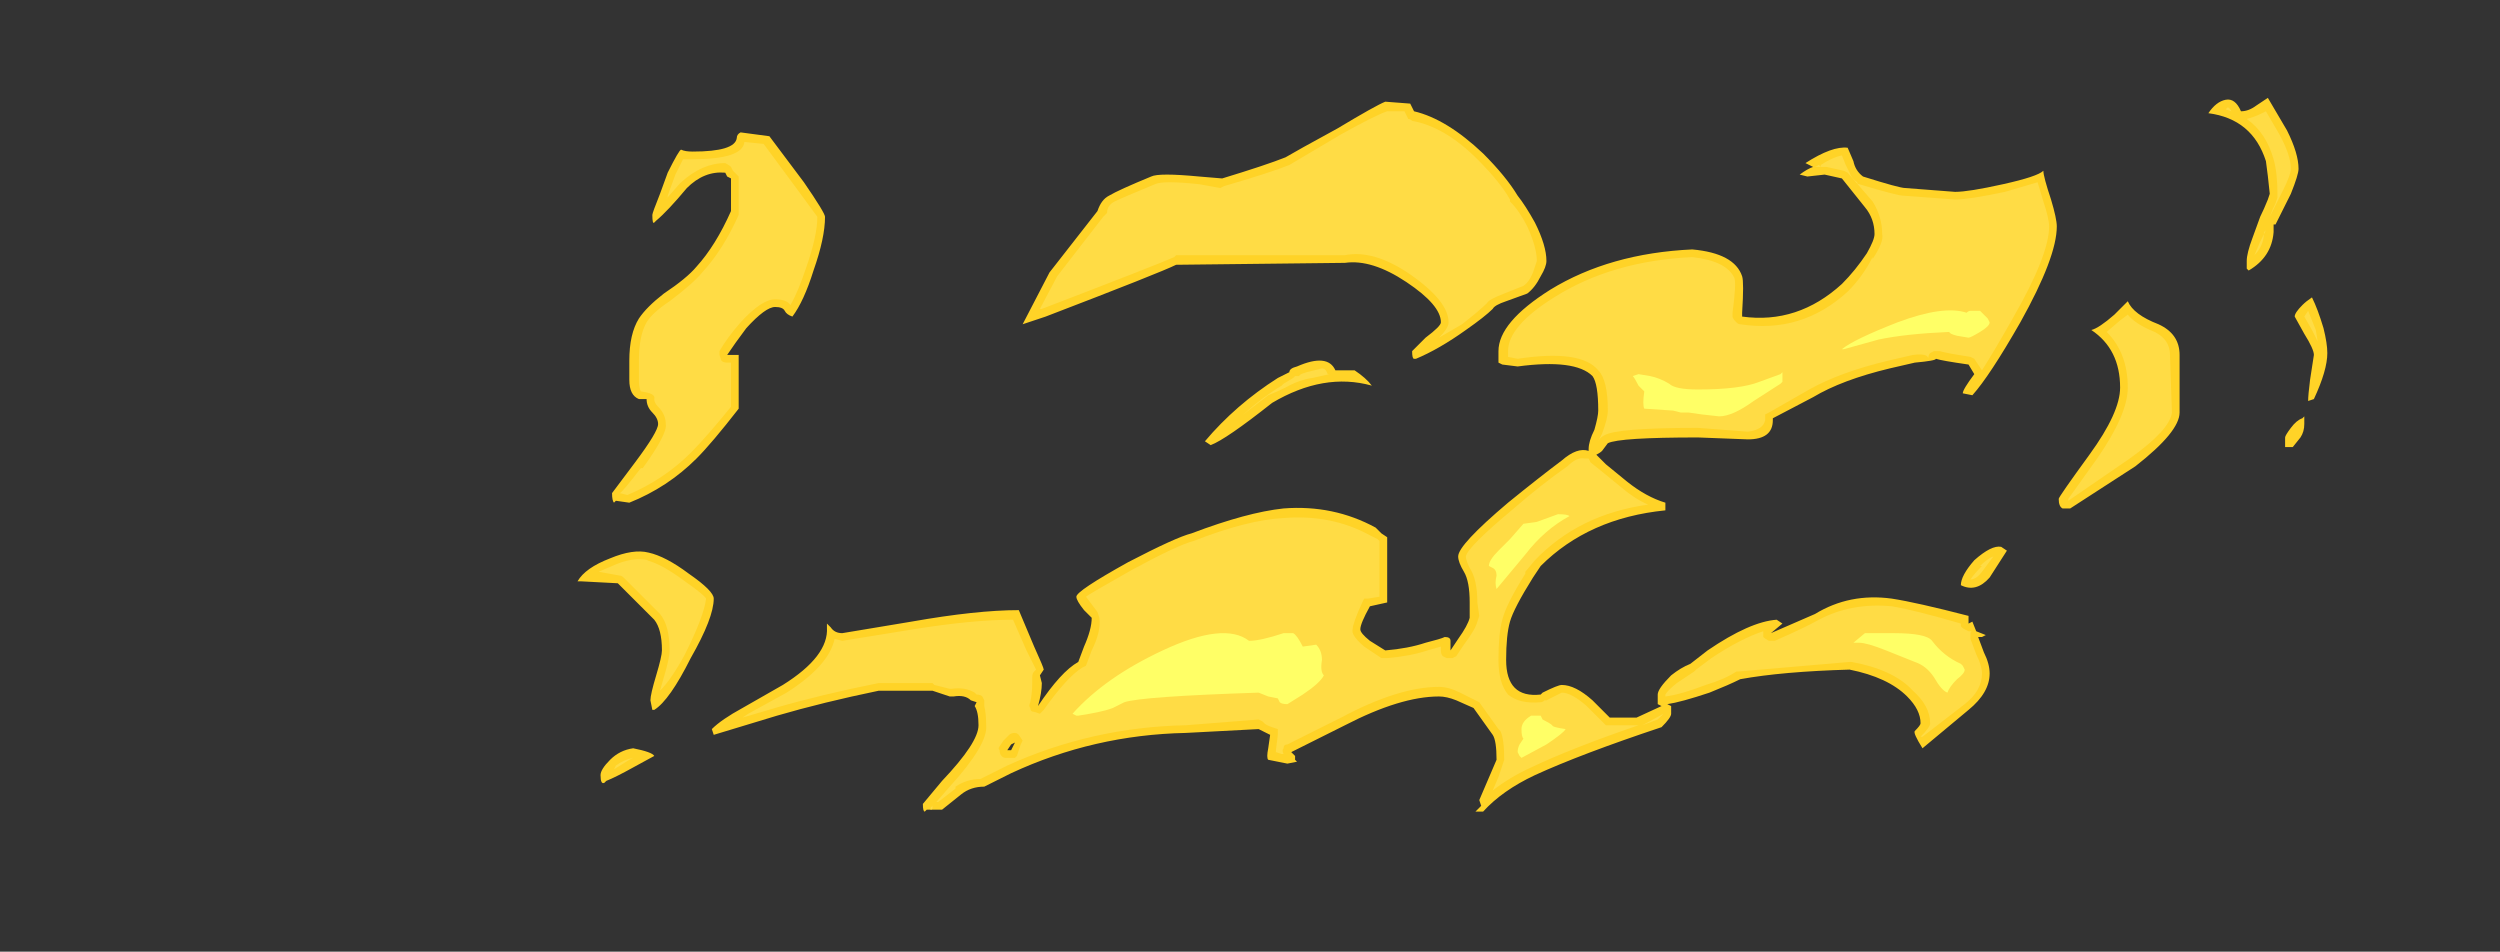 <?xml version="1.0" encoding="UTF-8" standalone="no"?>
<svg xmlns:ffdec="https://www.free-decompiler.com/flash" xmlns:xlink="http://www.w3.org/1999/xlink" ffdec:objectType="frame" height="173.6px" width="456.05px" xmlns="http://www.w3.org/2000/svg">
  <rect width="100%" height="100%" fill="#333333" stroke="none"/>
  <g transform="matrix(1.0, 0.0, 0.0, 1.0, 133.7, 146.65)">
    <use ffdec:characterId="4539" height="18.6" transform="matrix(7.0, 0.0, 0.0, 7.0, -28.35, -128.8)" width="45.6" xlink:href="#shape0"/>
  </g>
  <defs>
    <g id="shape0" transform="matrix(1.0, 0.0, 0.0, 1.0, 4.05, 18.4)">
      <path d="M12.75 -16.3 Q13.9 -16.65 14.4 -16.85 14.65 -17.0 15.75 -17.6 16.75 -18.2 17.0 -18.3 L17.65 -18.25 17.75 -18.05 Q18.6 -17.85 19.55 -16.95 20.15 -16.35 20.45 -15.85 20.65 -15.6 20.9 -15.15 21.2 -14.55 21.2 -14.15 21.2 -14.0 21.05 -13.75 20.9 -13.45 20.7 -13.3 L20.15 -13.1 Q19.85 -13.0 19.8 -12.9 19.6 -12.7 19.1 -12.35 18.4 -11.85 17.8 -11.6 L17.75 -11.6 Q17.7 -11.6 17.7 -11.8 L18.05 -12.15 Q18.45 -12.45 18.45 -12.55 18.45 -13.0 17.55 -13.6 16.65 -14.2 15.95 -14.1 L11.55 -14.05 Q11.15 -13.85 8.15 -12.7 L7.55 -12.5 8.25 -13.85 9.5 -15.45 Q9.6 -15.75 9.8 -15.85 10.05 -16.0 10.9 -16.35 11.1 -16.45 12.15 -16.35 L12.75 -16.3 M1.85 -16.2 Q2.4 -15.4 2.4 -15.3 2.4 -14.75 2.1 -13.9 1.85 -13.1 1.55 -12.7 1.4 -12.75 1.35 -12.85 1.3 -12.95 1.1 -12.95 0.85 -12.95 0.35 -12.4 0.05 -12.0 -0.15 -11.7 L0.15 -11.7 0.15 -10.3 Q-0.55 -9.4 -0.95 -9.0 -1.7 -8.25 -2.7 -7.85 L-3.05 -7.9 -3.1 -7.85 Q-3.15 -7.9 -3.15 -8.1 L-2.55 -8.9 Q-1.95 -9.7 -1.95 -9.9 -1.95 -10.05 -2.1 -10.2 -2.25 -10.35 -2.25 -10.55 L-2.45 -10.55 Q-2.7 -10.65 -2.7 -11.05 L-2.7 -11.55 Q-2.7 -12.25 -2.45 -12.65 -2.25 -12.95 -1.8 -13.3 -1.2 -13.7 -0.95 -14.0 -0.45 -14.55 -0.05 -15.45 L-0.05 -16.3 -0.15 -16.35 -0.2 -16.45 Q-0.75 -16.5 -1.2 -16.05 -1.7 -15.45 -2.0 -15.2 L-2.05 -15.15 Q-2.1 -15.1 -2.1 -15.35 -2.1 -15.4 -1.9 -15.9 L-1.7 -16.45 Q-1.4 -17.05 -1.35 -17.05 -1.25 -17.0 -1.05 -17.0 0.05 -17.0 0.1 -17.35 0.1 -17.45 0.2 -17.5 L0.95 -17.4 1.85 -16.2 M2.45 -4.7 L2.55 -4.6 Q2.65 -4.45 2.85 -4.45 L4.65 -4.75 Q6.35 -5.05 7.45 -5.05 L7.85 -4.1 Q8.1 -3.55 8.1 -3.5 L8.0 -3.35 8.05 -3.15 Q8.05 -2.9 7.95 -2.55 8.55 -3.45 9.0 -3.7 L9.15 -4.1 Q9.35 -4.55 9.35 -4.85 L9.15 -5.05 Q8.95 -5.3 8.95 -5.4 8.95 -5.55 10.3 -6.3 11.55 -6.95 11.95 -7.05 13.4 -7.6 14.35 -7.7 15.65 -7.8 16.75 -7.2 L16.9 -7.05 17.05 -6.95 17.05 -5.25 16.6 -5.15 Q16.35 -4.7 16.35 -4.55 16.35 -4.45 16.6 -4.25 L17.0 -4.0 Q17.6 -4.05 18.05 -4.2 18.45 -4.3 18.55 -4.35 18.7 -4.35 18.7 -4.25 L18.7 -4.0 18.9 -4.3 Q19.15 -4.65 19.2 -4.85 L19.2 -5.25 Q19.2 -5.8 19.05 -6.05 18.9 -6.3 18.9 -6.45 18.9 -6.75 20.2 -7.85 21.0 -8.5 21.6 -8.95 22.0 -9.3 22.3 -9.2 L22.3 -9.25 Q22.3 -9.45 22.45 -9.75 22.55 -10.1 22.55 -10.25 22.55 -10.95 22.4 -11.15 21.95 -11.6 20.45 -11.4 L20.05 -11.45 19.95 -11.5 19.95 -11.8 Q19.95 -12.55 21.3 -13.4 22.85 -14.35 25.0 -14.45 26.1 -14.35 26.3 -13.75 26.35 -13.6 26.3 -12.8 L26.3 -12.7 Q27.75 -12.5 28.9 -13.55 29.25 -13.9 29.55 -14.35 29.75 -14.7 29.75 -14.85 29.75 -15.25 29.5 -15.55 L28.9 -16.3 28.45 -16.4 28.0 -16.35 27.8 -16.4 Q28.0 -16.55 28.15 -16.6 L27.95 -16.7 Q28.65 -17.15 29.05 -17.1 L29.2 -16.75 Q29.25 -16.5 29.45 -16.35 30.4 -16.05 30.55 -16.05 L31.85 -15.95 Q32.2 -15.95 33.1 -16.15 34.0 -16.35 34.15 -16.5 34.15 -16.35 34.35 -15.75 34.5 -15.25 34.5 -15.05 34.5 -14.25 33.55 -12.55 32.75 -11.15 32.3 -10.65 L32.05 -10.7 Q32.05 -10.8 32.35 -11.2 L32.2 -11.45 Q31.5 -11.55 31.35 -11.6 31.35 -11.55 30.8 -11.5 L30.15 -11.35 Q28.9 -11.05 28.15 -10.6 L27.1 -10.05 27.1 -10.0 Q27.1 -9.5 26.45 -9.5 L25.15 -9.55 Q23.1 -9.55 22.8 -9.4 L22.65 -9.2 Q22.6 -9.15 22.5 -9.1 L22.75 -8.85 23.3 -8.4 Q23.8 -8.0 24.3 -7.85 L24.3 -7.65 Q22.3 -7.45 21.05 -6.2 L20.85 -5.9 Q20.35 -5.1 20.25 -4.75 20.15 -4.4 20.15 -3.75 20.15 -2.75 21.05 -2.85 L21.1 -2.9 Q21.5 -3.1 21.6 -3.1 21.95 -3.1 22.4 -2.7 L22.85 -2.25 23.55 -2.25 24.2 -2.55 24.1 -2.6 24.1 -2.85 Q24.1 -3.0 24.45 -3.35 24.7 -3.55 24.95 -3.65 L25.4 -4.0 Q26.5 -4.75 27.2 -4.8 L27.35 -4.7 27.05 -4.45 Q27.85 -4.8 28.2 -4.95 29.1 -5.5 30.2 -5.35 30.85 -5.25 32.2 -4.9 L32.2 -4.7 32.3 -4.75 32.4 -4.5 32.65 -4.4 32.55 -4.35 32.45 -4.35 32.6 -3.95 Q32.75 -3.65 32.75 -3.4 32.75 -2.9 32.2 -2.45 L31.0 -1.45 Q30.75 -1.85 30.8 -1.9 30.95 -2.05 30.95 -2.1 30.95 -2.45 30.6 -2.8 30.1 -3.3 29.1 -3.5 27.35 -3.45 26.25 -3.25 25.95 -3.1 25.45 -2.9 24.7 -2.65 24.35 -2.6 L24.45 -2.55 24.45 -2.35 Q24.45 -2.25 24.2 -2.0 22.1 -1.3 20.9 -0.75 20.05 -0.35 19.55 0.2 L19.35 0.2 19.5 0.05 19.45 -0.1 19.9 -1.15 Q19.9 -1.65 19.8 -1.8 L19.3 -2.5 18.85 -2.7 Q18.6 -2.8 18.4 -2.8 17.4 -2.8 15.95 -2.05 14.95 -1.55 14.55 -1.35 L14.65 -1.25 14.65 -1.15 14.7 -1.1 14.45 -1.05 13.95 -1.15 Q13.9 -1.2 13.95 -1.45 L14.0 -1.8 Q13.8 -1.9 13.7 -1.95 L11.8 -1.85 Q9.4 -1.8 7.25 -0.8 6.85 -0.6 6.55 -0.45 6.2 -0.45 5.95 -0.25 L5.45 0.15 5.05 0.15 5.0 0.2 Q4.95 0.2 4.95 0.0 L5.45 -0.6 Q6.4 -1.6 6.4 -2.05 6.4 -2.4 6.3 -2.55 L6.35 -2.65 6.2 -2.7 Q6.05 -2.85 5.75 -2.8 L5.65 -2.8 5.2 -2.95 3.8 -2.95 Q2.35 -2.65 1.15 -2.3 L-0.5 -1.8 -0.55 -1.95 Q-0.3 -2.2 0.25 -2.5 L1.3 -3.1 Q2.5 -3.85 2.45 -4.6 L2.45 -4.7 M7.2 -1.4 L7.25 -1.4 7.35 -1.6 7.25 -1.55 7.15 -1.4 7.2 -1.4 M14.7 -11.4 Q15.5 -11.75 15.7 -11.3 L16.2 -11.3 Q16.5 -11.1 16.65 -10.9 15.4 -11.25 14.05 -10.45 12.85 -9.5 12.45 -9.35 L12.3 -9.45 Q13.1 -10.4 14.2 -11.1 L14.5 -11.25 Q14.5 -11.35 14.7 -11.4 M39.7 -18.2 L40.0 -18.4 40.5 -17.55 Q40.8 -16.95 40.8 -16.55 40.8 -16.4 40.6 -15.9 L40.2 -15.1 40.15 -15.1 40.15 -14.9 Q40.1 -14.25 39.5 -13.9 L39.45 -13.95 39.45 -14.15 Q39.45 -14.35 39.6 -14.75 L39.8 -15.3 Q39.9 -15.5 40.0 -15.75 L40.05 -15.9 Q40.0 -16.4 39.95 -16.75 39.6 -17.85 38.45 -18.0 38.65 -18.3 38.9 -18.35 39.15 -18.4 39.3 -18.05 39.5 -18.05 39.7 -18.2 M34.55 -7.95 Q34.55 -8.0 35.35 -9.1 36.15 -10.2 36.15 -10.85 36.15 -11.85 35.4 -12.35 35.6 -12.4 36.0 -12.75 L36.35 -13.1 Q36.5 -12.75 37.15 -12.5 37.7 -12.25 37.7 -11.7 L37.7 -10.2 Q37.7 -9.7 36.55 -8.8 L34.85 -7.7 34.65 -7.7 Q34.55 -7.75 34.55 -7.95 M33.2 -6.6 L32.75 -5.9 Q32.4 -5.5 32.0 -5.7 32.0 -5.95 32.35 -6.35 32.8 -6.75 33.05 -6.7 L33.2 -6.6 M41.15 -13.2 Q41.3 -12.9 41.45 -12.4 41.55 -12.0 41.55 -11.75 41.55 -11.3 41.2 -10.55 L41.05 -10.5 Q41.05 -10.65 41.1 -11.05 L41.2 -11.7 Q41.2 -11.85 40.95 -12.25 L40.7 -12.7 Q40.7 -12.8 40.9 -13.0 41.0 -13.1 41.15 -13.2 M40.95 -10.1 Q40.95 -10.15 40.95 -9.9 40.95 -9.7 40.85 -9.55 L40.65 -9.3 40.45 -9.3 40.45 -9.55 Q40.45 -9.6 40.6 -9.8 40.75 -10.0 40.9 -10.05 L40.95 -10.1 M-0.5 -5.35 Q-0.5 -4.85 -1.1 -3.8 -1.65 -2.7 -2.05 -2.45 L-2.1 -2.45 -2.15 -2.7 Q-2.15 -2.85 -2.0 -3.35 -1.85 -3.85 -1.85 -4.0 -1.85 -4.55 -2.05 -4.8 L-3.0 -5.75 -3.95 -5.8 -4.05 -5.8 Q-3.85 -6.15 -3.2 -6.4 -2.6 -6.65 -2.2 -6.55 -1.75 -6.45 -1.15 -6.0 -0.5 -5.55 -0.5 -5.35 M-3.35 -0.55 Q-3.45 -0.5 -3.45 -0.75 -3.45 -0.9 -3.2 -1.15 -2.95 -1.4 -2.6 -1.45 -2.1 -1.35 -2.05 -1.25 L-2.6 -0.95 Q-3.05 -0.7 -3.3 -0.6 L-3.35 -0.55" fill="#ffd327" fill-rule="evenodd" stroke="none"/>
      <path d="M12.8 -16.1 Q14.0 -16.45 14.5 -16.65 14.75 -16.8 15.85 -17.45 16.75 -17.95 17.05 -18.05 L17.5 -18.05 17.6 -17.85 Q17.65 -17.85 17.7 -17.8 18.55 -17.65 19.4 -16.8 20.0 -16.2 20.25 -15.75 L20.25 -15.7 Q20.5 -15.45 20.7 -15.05 20.95 -14.5 20.95 -14.15 L20.85 -13.85 Q20.75 -13.6 20.6 -13.5 L20.1 -13.3 Q19.7 -13.15 19.65 -13.05 19.45 -12.85 19.0 -12.5 L18.4 -12.15 Q18.65 -12.4 18.65 -12.55 18.65 -13.1 17.65 -13.8 16.7 -14.45 15.95 -14.3 L11.55 -14.3 11.5 -14.25 Q11.05 -14.05 8.05 -12.9 L8.0 -12.9 8.45 -13.75 9.65 -15.3 9.75 -15.4 Q9.75 -15.6 9.95 -15.7 10.15 -15.8 11.0 -16.15 11.2 -16.25 12.15 -16.15 L12.7 -16.05 12.8 -16.1 M0.8 -17.2 L1.65 -16.05 2.2 -15.3 Q2.2 -14.8 1.9 -13.95 1.7 -13.35 1.5 -13.0 1.4 -13.15 1.1 -13.15 0.75 -13.15 0.2 -12.55 -0.15 -12.15 -0.35 -11.8 L-0.35 -11.7 -0.3 -11.55 Q-0.25 -11.5 -0.15 -11.5 L-0.05 -11.5 -0.05 -10.35 Q-0.7 -9.55 -1.1 -9.15 -1.8 -8.45 -2.75 -8.05 L-2.95 -8.1 Q-2.9 -8.1 -2.4 -8.75 L-2.35 -8.75 Q-1.7 -9.65 -1.75 -9.9 -1.75 -10.15 -1.95 -10.35 -2.05 -10.45 -2.05 -10.55 -2.0 -10.7 -2.4 -10.75 -2.45 -10.85 -2.45 -11.05 L-2.45 -11.55 Q-2.45 -12.2 -2.25 -12.55 -2.1 -12.8 -1.65 -13.1 -1.05 -13.55 -0.8 -13.85 -0.25 -14.45 0.15 -15.35 L0.15 -16.35 0.0 -16.5 -0.05 -16.6 Q-0.1 -16.65 -0.2 -16.7 -0.8 -16.7 -1.35 -16.2 L-1.4 -16.15 -1.75 -15.75 -1.7 -15.8 -1.7 -15.85 -1.5 -16.4 -1.3 -16.8 -1.05 -16.8 Q0.25 -16.8 0.3 -17.25 L0.8 -17.2 M2.85 -4.25 L4.7 -4.55 Q6.25 -4.8 7.3 -4.8 L7.65 -4.0 7.9 -3.5 7.85 -3.45 Q7.8 -3.4 7.8 -3.3 L7.8 -3.15 Q7.8 -2.9 7.75 -2.65 7.7 -2.55 7.75 -2.5 7.75 -2.4 7.85 -2.4 L8.0 -2.35 8.1 -2.45 Q8.7 -3.3 9.1 -3.55 L9.2 -3.6 9.35 -4.0 Q9.6 -4.5 9.55 -4.85 L9.5 -5.0 9.2 -5.4 Q9.25 -5.45 10.4 -6.1 11.6 -6.75 12.0 -6.85 13.4 -7.4 14.35 -7.45 15.6 -7.55 16.6 -7.0 L16.8 -6.9 16.85 -6.85 16.85 -5.4 16.55 -5.35 16.45 -5.35 16.4 -5.25 Q16.15 -4.7 16.15 -4.55 16.1 -4.4 16.45 -4.1 L16.9 -3.8 Q16.95 -3.8 17.05 -3.8 17.65 -3.85 18.1 -4.0 L18.45 -4.1 18.45 -4.0 Q18.45 -3.9 18.5 -3.85 L18.6 -3.8 18.75 -3.8 18.85 -3.85 19.05 -4.15 Q19.35 -4.55 19.4 -4.75 L19.45 -4.9 19.4 -5.25 Q19.4 -5.85 19.2 -6.15 19.1 -6.35 19.1 -6.45 19.15 -6.7 20.35 -7.7 21.1 -8.35 21.75 -8.8 22.0 -9.05 22.2 -9.0 L22.3 -9.0 22.35 -8.9 22.6 -8.7 23.15 -8.25 Q23.5 -7.95 23.85 -7.8 22.05 -7.55 20.9 -6.35 L20.65 -6.05 20.65 -6.0 Q20.15 -5.2 20.05 -4.8 19.95 -4.45 19.95 -3.75 19.95 -3.15 20.2 -2.85 20.5 -2.6 21.05 -2.65 21.1 -2.65 21.15 -2.7 L21.2 -2.7 21.6 -2.9 Q21.85 -2.9 22.25 -2.55 L22.75 -2.05 23.6 -2.05 Q21.85 -1.45 20.8 -0.95 20.25 -0.7 19.8 -0.35 L19.95 -0.7 20.1 -1.15 Q20.1 -1.7 20.0 -1.9 L19.95 -1.95 19.45 -2.65 19.35 -2.7 Q19.25 -2.75 18.95 -2.9 18.65 -3.05 18.4 -3.05 17.35 -3.05 15.85 -2.25 14.85 -1.75 14.45 -1.55 14.35 -1.55 14.35 -1.45 14.3 -1.4 14.35 -1.3 L14.3 -1.3 14.15 -1.35 14.15 -1.4 14.2 -1.8 14.2 -1.95 14.05 -2.0 Q13.9 -2.05 13.85 -2.1 L13.8 -2.15 13.7 -2.2 11.8 -2.05 Q9.35 -2.0 7.15 -1.0 L6.45 -0.65 Q6.1 -0.65 5.8 -0.45 L5.8 -0.4 5.35 -0.05 5.3 -0.05 5.65 -0.45 Q6.65 -1.55 6.6 -2.05 6.6 -2.35 6.55 -2.55 L6.55 -2.7 6.5 -2.8 Q6.45 -2.85 6.35 -2.85 L6.3 -2.9 Q6.05 -3.05 5.7 -3.0 L5.65 -3.0 5.25 -3.1 5.2 -3.15 3.8 -3.15 Q2.3 -2.85 1.1 -2.5 L0.25 -2.25 0.4 -2.35 1.4 -2.9 Q2.5 -3.6 2.65 -4.3 L2.85 -4.25 M7.35 -1.85 Q7.25 -1.85 7.2 -1.8 L7.05 -1.65 6.95 -1.5 Q6.9 -1.45 6.95 -1.4 6.95 -1.3 7.0 -1.25 7.05 -1.2 7.1 -1.2 L7.35 -1.2 7.4 -1.25 7.5 -1.55 7.55 -1.65 7.45 -1.8 Q7.4 -1.85 7.35 -1.85 M20.45 -11.6 L20.2 -11.65 20.2 -11.8 Q20.2 -12.45 21.4 -13.2 22.9 -14.15 25.0 -14.25 25.9 -14.15 26.1 -13.7 26.15 -13.55 26.05 -12.8 L26.05 -12.7 Q26.05 -12.65 26.15 -12.55 26.2 -12.5 26.25 -12.5 27.85 -12.25 29.05 -13.35 29.45 -13.75 29.7 -14.25 L29.7 -14.2 Q30.0 -14.65 29.95 -14.85 29.95 -15.3 29.7 -15.7 L29.05 -16.45 28.95 -16.5 28.5 -16.6 28.35 -16.6 28.35 -16.65 Q28.65 -16.85 28.9 -16.9 L29.0 -16.65 29.1 -16.45 Q29.15 -16.3 29.3 -16.2 29.3 -16.15 29.35 -16.15 30.35 -15.85 30.5 -15.85 L31.85 -15.75 Q32.2 -15.75 33.15 -15.95 L34.0 -16.2 34.15 -15.7 Q34.3 -15.25 34.3 -15.05 34.3 -14.3 33.35 -12.65 32.9 -11.85 32.55 -11.3 L32.35 -11.6 32.25 -11.65 Q31.6 -11.75 31.45 -11.8 L31.3 -11.8 31.2 -11.75 Q31.15 -11.7 31.15 -11.6 31.15 -11.75 30.75 -11.7 L30.1 -11.55 Q28.85 -11.25 28.05 -10.8 L27.0 -10.2 26.9 -10.15 26.9 -10.0 Q26.85 -9.75 26.45 -9.7 L25.15 -9.8 Q23.0 -9.8 22.7 -9.6 22.6 -9.55 22.55 -9.45 L22.65 -9.65 Q22.8 -10.05 22.8 -10.25 22.8 -11.05 22.55 -11.3 22.1 -11.85 20.45 -11.6 M14.75 -11.15 L14.8 -11.2 14.95 -11.25 15.35 -11.35 Q15.45 -11.35 15.5 -11.2 L15.55 -11.2 15.1 -11.1 Q14.75 -11.05 14.4 -10.85 14.2 -10.75 13.95 -10.65 L13.3 -10.15 Q13.8 -10.6 14.3 -10.9 L14.35 -10.95 14.6 -11.1 14.65 -11.15 14.75 -11.15 M39.85 -18.0 L39.95 -18.05 40.3 -17.45 Q40.6 -16.9 40.6 -16.55 40.6 -16.4 40.4 -16.0 L40.05 -15.3 Q40.1 -15.45 40.2 -15.65 L40.25 -15.8 40.25 -15.9 Q40.25 -16.45 40.15 -16.8 39.95 -17.5 39.45 -17.85 39.65 -17.9 39.85 -18.0 M38.95 -18.15 Q39.0 -18.15 39.05 -18.05 L38.9 -18.1 38.95 -18.15 M39.95 -14.95 L39.9 -14.9 Q39.9 -14.55 39.65 -14.3 L39.8 -14.65 39.95 -14.95 M28.3 -16.65 L28.35 -16.6 28.2 -16.6 28.3 -16.65 M28.3 -4.8 Q29.15 -5.25 30.2 -5.15 30.8 -5.05 32.0 -4.7 L32.0 -4.65 Q32.0 -4.6 32.1 -4.55 L32.2 -4.5 32.3 -4.5 Q32.25 -4.5 32.25 -4.45 L32.25 -4.3 32.4 -3.9 Q32.55 -3.6 32.55 -3.4 32.55 -2.95 32.1 -2.6 L31.0 -1.75 30.95 -1.75 Q31.2 -2.0 31.2 -2.1 31.2 -2.55 30.75 -2.95 30.25 -3.5 29.15 -3.7 L29.1 -3.7 26.2 -3.45 26.15 -3.45 Q25.85 -3.25 25.35 -3.1 24.7 -2.85 24.3 -2.8 L24.3 -2.85 Q24.35 -2.95 24.6 -3.15 L25.05 -3.45 25.1 -3.5 25.5 -3.8 Q26.25 -4.3 26.85 -4.5 26.85 -4.45 26.85 -4.35 26.9 -4.3 27.0 -4.25 27.05 -4.25 27.15 -4.25 27.95 -4.6 28.3 -4.8 M24.1 -2.2 L23.7 -2.05 24.25 -2.35 24.1 -2.2 M32.5 -6.2 Q32.7 -6.4 32.85 -6.45 L32.55 -6.05 Q32.4 -5.85 32.25 -5.85 32.35 -6.0 32.55 -6.2 L32.5 -6.2 M41.05 -12.85 L41.25 -12.35 41.3 -12.05 41.15 -12.35 40.95 -12.7 41.05 -12.85 M40.55 -9.5 L40.55 -9.5 M37.45 -11.7 L37.5 -10.2 Q37.45 -9.75 36.4 -9.0 L34.8 -7.9 34.8 -7.95 35.55 -9.0 Q36.35 -10.15 36.35 -10.85 36.35 -11.75 35.8 -12.3 L36.15 -12.6 36.35 -12.75 Q36.55 -12.5 37.05 -12.3 37.45 -12.1 37.45 -11.7 M5.2 0.05 L5.2 0.1 Q5.2 0.15 5.15 0.15 L5.15 0.1 5.2 0.05 M-0.7 -5.35 Q-0.75 -4.9 -1.25 -3.9 -1.6 -3.25 -1.9 -2.95 L-1.8 -3.3 Q-1.65 -3.8 -1.65 -4.0 -1.65 -4.65 -1.9 -4.95 L-2.85 -5.9 Q-2.9 -5.95 -2.95 -5.95 L-3.5 -6.05 -3.15 -6.2 Q-2.6 -6.45 -2.2 -6.35 L-2.25 -6.35 Q-1.85 -6.25 -1.25 -5.8 -0.75 -5.45 -0.7 -5.35 M-3.05 -1.0 Q-2.85 -1.15 -2.6 -1.2 L-2.7 -1.15 -3.1 -0.9 -3.05 -1.0" fill="#ffdc45" fill-rule="evenodd" stroke="none"/>
      <path d="M9.9 -2.5 Q9.65 -2.4 9.0 -2.3 L8.95 -2.3 8.85 -2.35 Q9.7 -3.3 11.2 -4.0 12.8 -4.75 13.45 -4.25 13.75 -4.25 14.35 -4.45 L14.6 -4.45 Q14.7 -4.4 14.85 -4.1 L15.2 -4.15 Q15.35 -4.0 15.35 -3.75 15.3 -3.45 15.4 -3.35 15.3 -3.15 14.85 -2.85 L14.45 -2.6 Q14.3 -2.6 14.25 -2.65 L14.2 -2.75 13.95 -2.8 13.7 -2.9 Q10.65 -2.8 10.2 -2.65 L9.9 -2.5 M21.8 -7.5 Q21.15 -7.15 20.65 -6.5 L19.9 -5.6 Q19.85 -5.75 19.9 -5.95 19.9 -6.1 19.8 -6.15 L19.7 -6.2 Q19.7 -6.35 19.95 -6.6 L20.25 -6.9 20.6 -7.3 20.95 -7.35 21.5 -7.55 Q21.75 -7.55 21.8 -7.5 M20.8 -2.3 L21.05 -2.3 21.1 -2.2 Q21.3 -2.1 21.35 -2.05 21.35 -2.0 21.7 -1.95 21.65 -1.85 21.2 -1.55 L20.55 -1.2 20.5 -1.25 20.45 -1.35 Q20.45 -1.45 20.5 -1.55 L20.6 -1.7 Q20.55 -1.75 20.55 -1.95 20.55 -2.15 20.8 -2.3 M32.5 -12.85 L32.7 -12.65 32.75 -12.55 Q32.75 -12.45 32.5 -12.3 32.25 -12.15 32.2 -12.15 L31.9 -12.2 Q31.7 -12.25 31.7 -12.3 30.55 -12.25 29.85 -12.1 L28.95 -11.85 28.9 -11.85 Q29.2 -12.1 30.35 -12.55 31.55 -13.0 32.15 -12.8 32.2 -12.85 32.25 -12.85 L32.5 -12.85 M27.3 -11.2 L27.35 -11.25 27.35 -11.0 27.3 -10.95 26.6 -10.5 Q26.05 -10.1 25.7 -10.1 L25.25 -10.15 24.9 -10.2 24.7 -10.2 24.5 -10.25 23.75 -10.3 Q23.7 -10.4 23.75 -10.75 L23.6 -10.9 Q23.5 -11.1 23.45 -11.15 L23.6 -11.2 23.9 -11.15 Q24.15 -11.1 24.4 -10.95 24.55 -10.8 25.15 -10.8 26.25 -10.8 26.75 -11.0 L27.3 -11.2 M32.05 -3.6 L32.1 -3.5 Q32.1 -3.4 31.9 -3.25 31.7 -3.05 31.65 -2.9 31.5 -2.95 31.3 -3.3 31.1 -3.6 30.8 -3.7 L30.05 -4.0 Q29.55 -4.2 29.35 -4.2 L29.2 -4.2 29.5 -4.45 30.25 -4.45 Q31.1 -4.45 31.25 -4.25 31.55 -3.85 32.0 -3.65 L32.05 -3.6" fill="#ffff66" fill-rule="evenodd" stroke="none"/>
    </g>
  </defs>
</svg>
